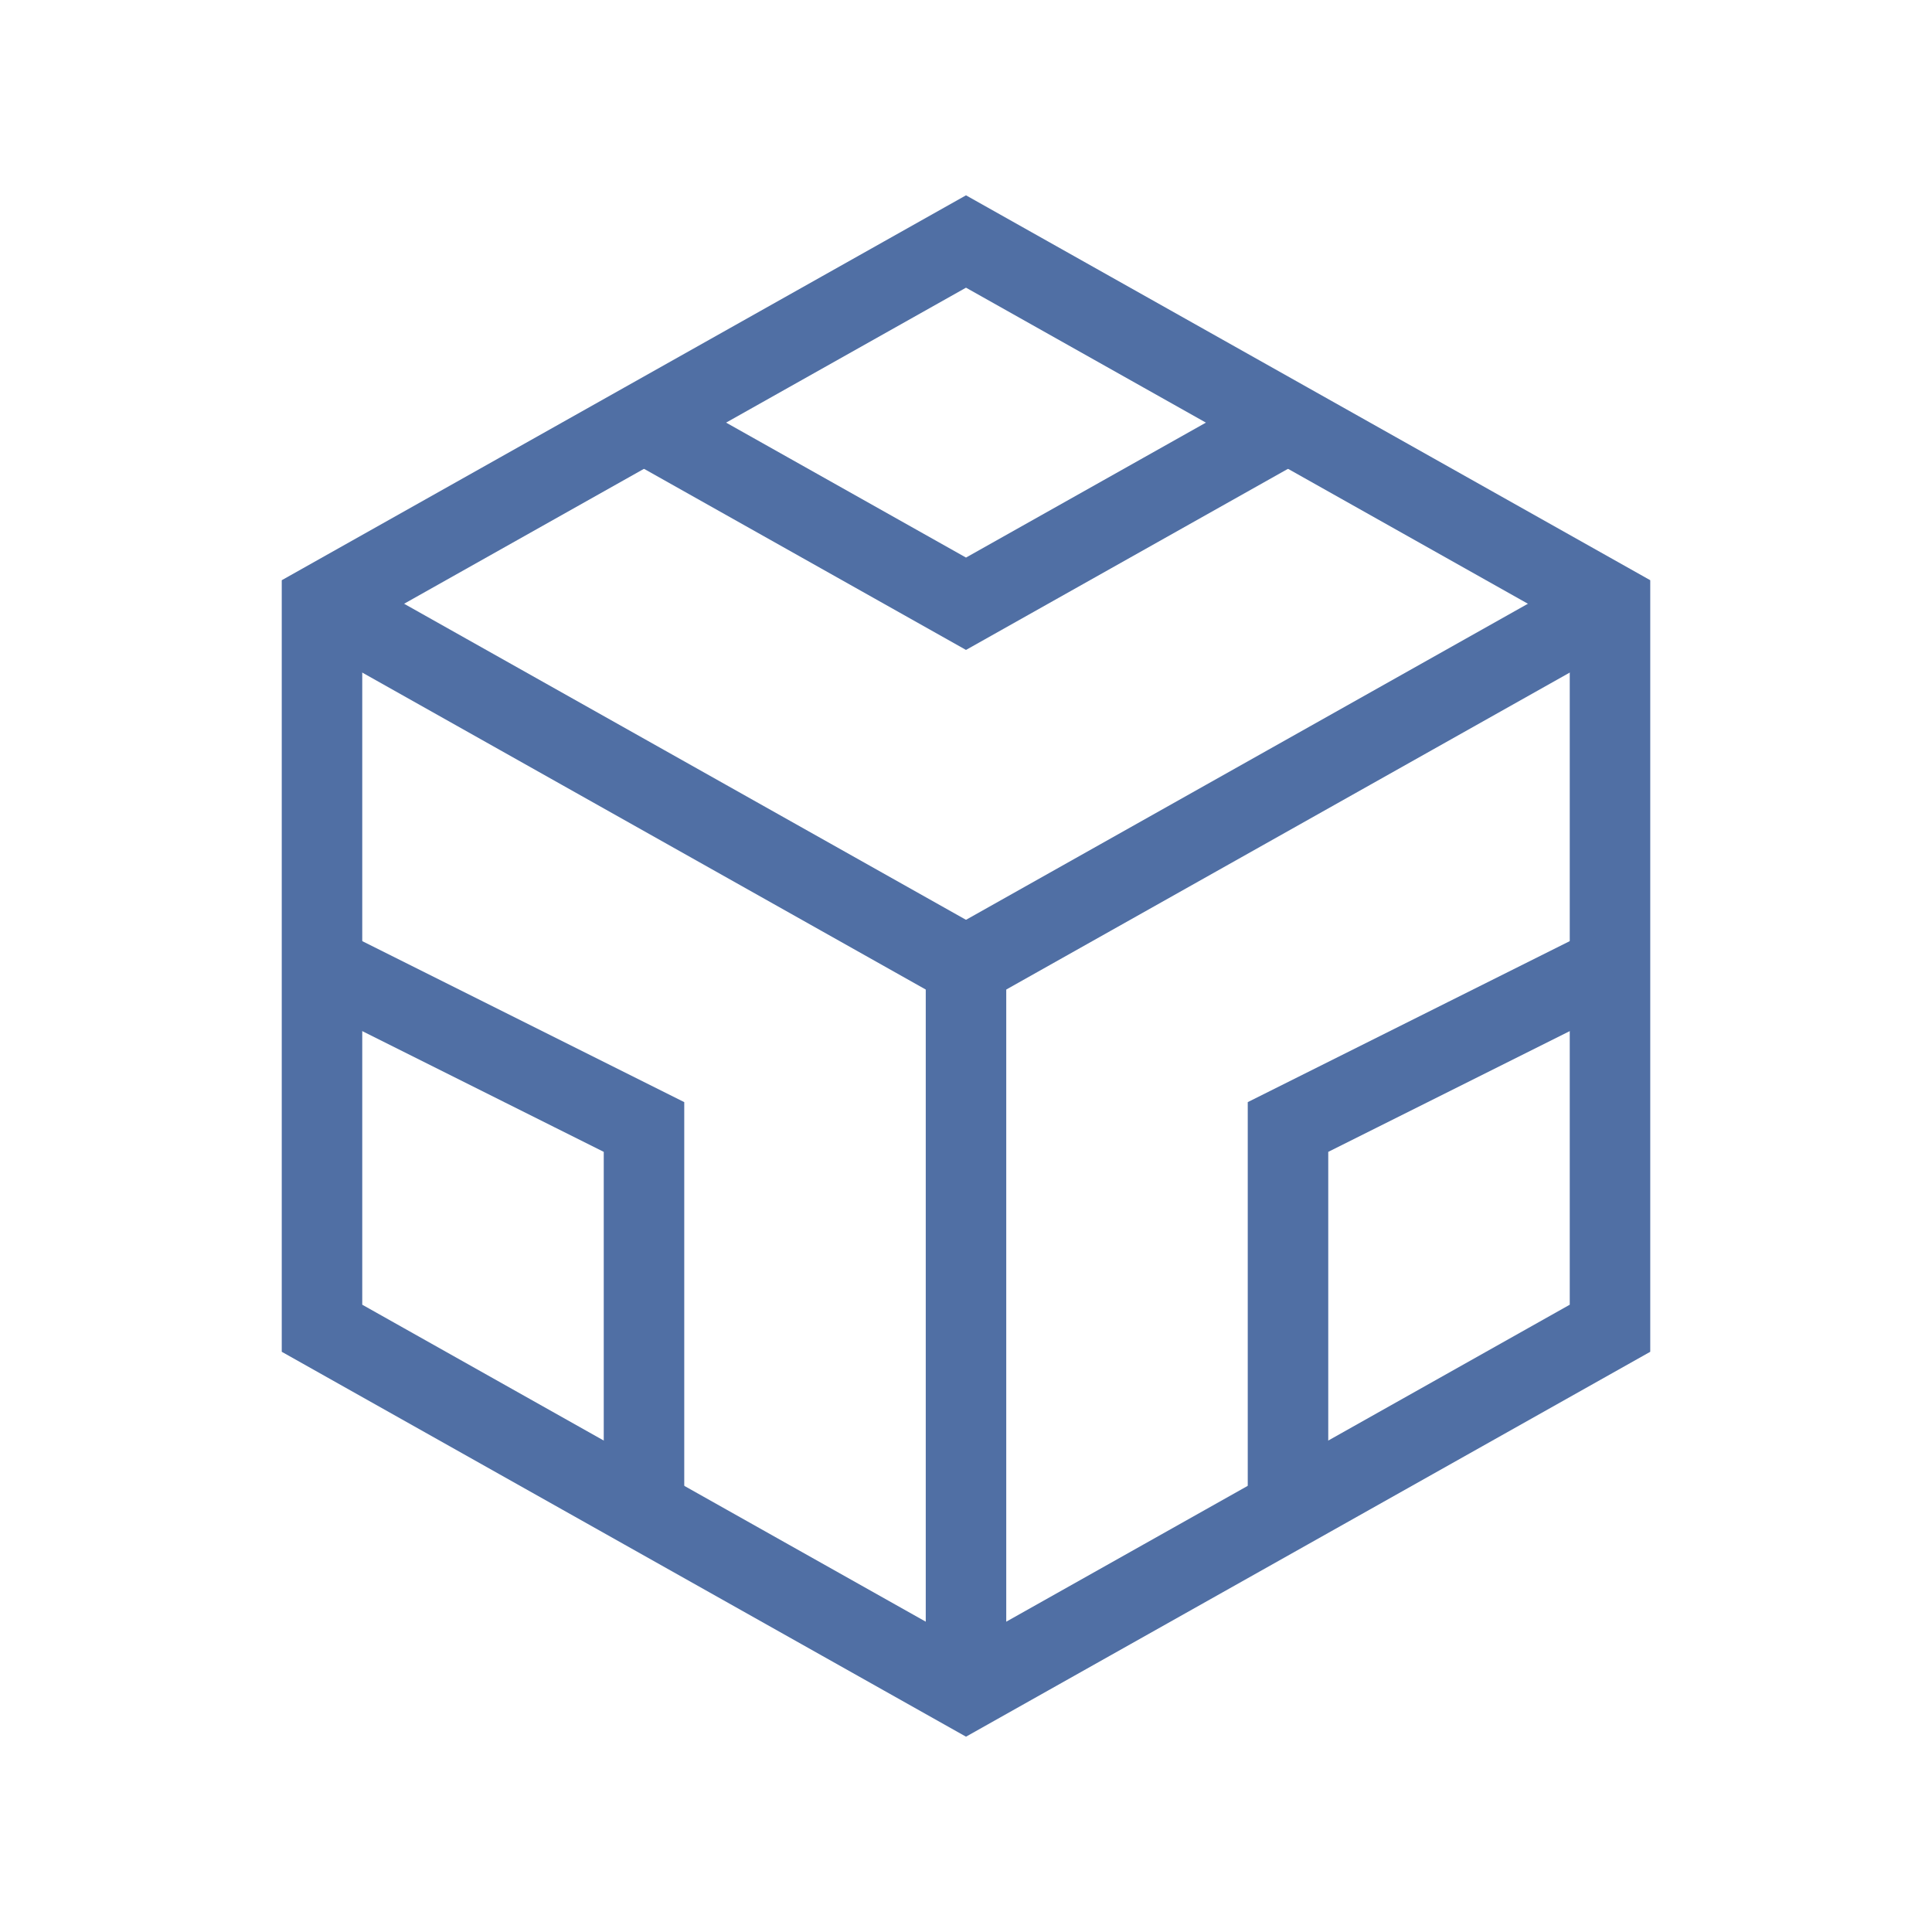 <svg width="24" height="24" viewBox="0 0 24 24" xmlns="http://www.w3.org/2000/svg">
  <g clipPath="url(#clip0_71_4110)">
    <path fill="none" d="M20 7.5V16.5L16 18.75L12 21L8 18.75L4 16.5V7.5L8 5.25L12 3L16 5.25L20 7.5Z" stroke="#506FA4" strokeWidth="2" strokeLinecap="round" strokeLinejoin="round" />
    <path fill="none" d="M12 12L16 9.75L20 7.5" stroke="#506FA4" strokeWidth="2" strokeLinecap="round" strokeLinejoin="round" />
    <path fill="none" d="M12 12V21" stroke="#506FA4" strokeWidth="2" strokeLinecap="round" strokeLinejoin="round" />
    <path fill="none" d="M12 12L8 9.75L4 7.5" stroke="#506FA4" strokeWidth="2" strokeLinecap="round" strokeLinejoin="round" />
    <path fill="none" d="M20 12L16 14V18.75" stroke="#506FA4" strokeWidth="2" strokeLinecap="round" strokeLinejoin="round" />
    <path fill="none" d="M4 12L8 14V18.75" stroke="#506FA4" strokeWidth="2" strokeLinecap="round" strokeLinejoin="round" />
    <path fill="none" d="M8 5.25L12 7.5L16 5.25" stroke="#506FA4" strokeWidth="2" strokeLinecap="round" strokeLinejoin="round" />
  </g>
  <defs>
    <clipPath id="clip0_71_4110">
      <rect width="24" height="24" fill="white" />
    </clipPath>
  </defs>
</svg>

